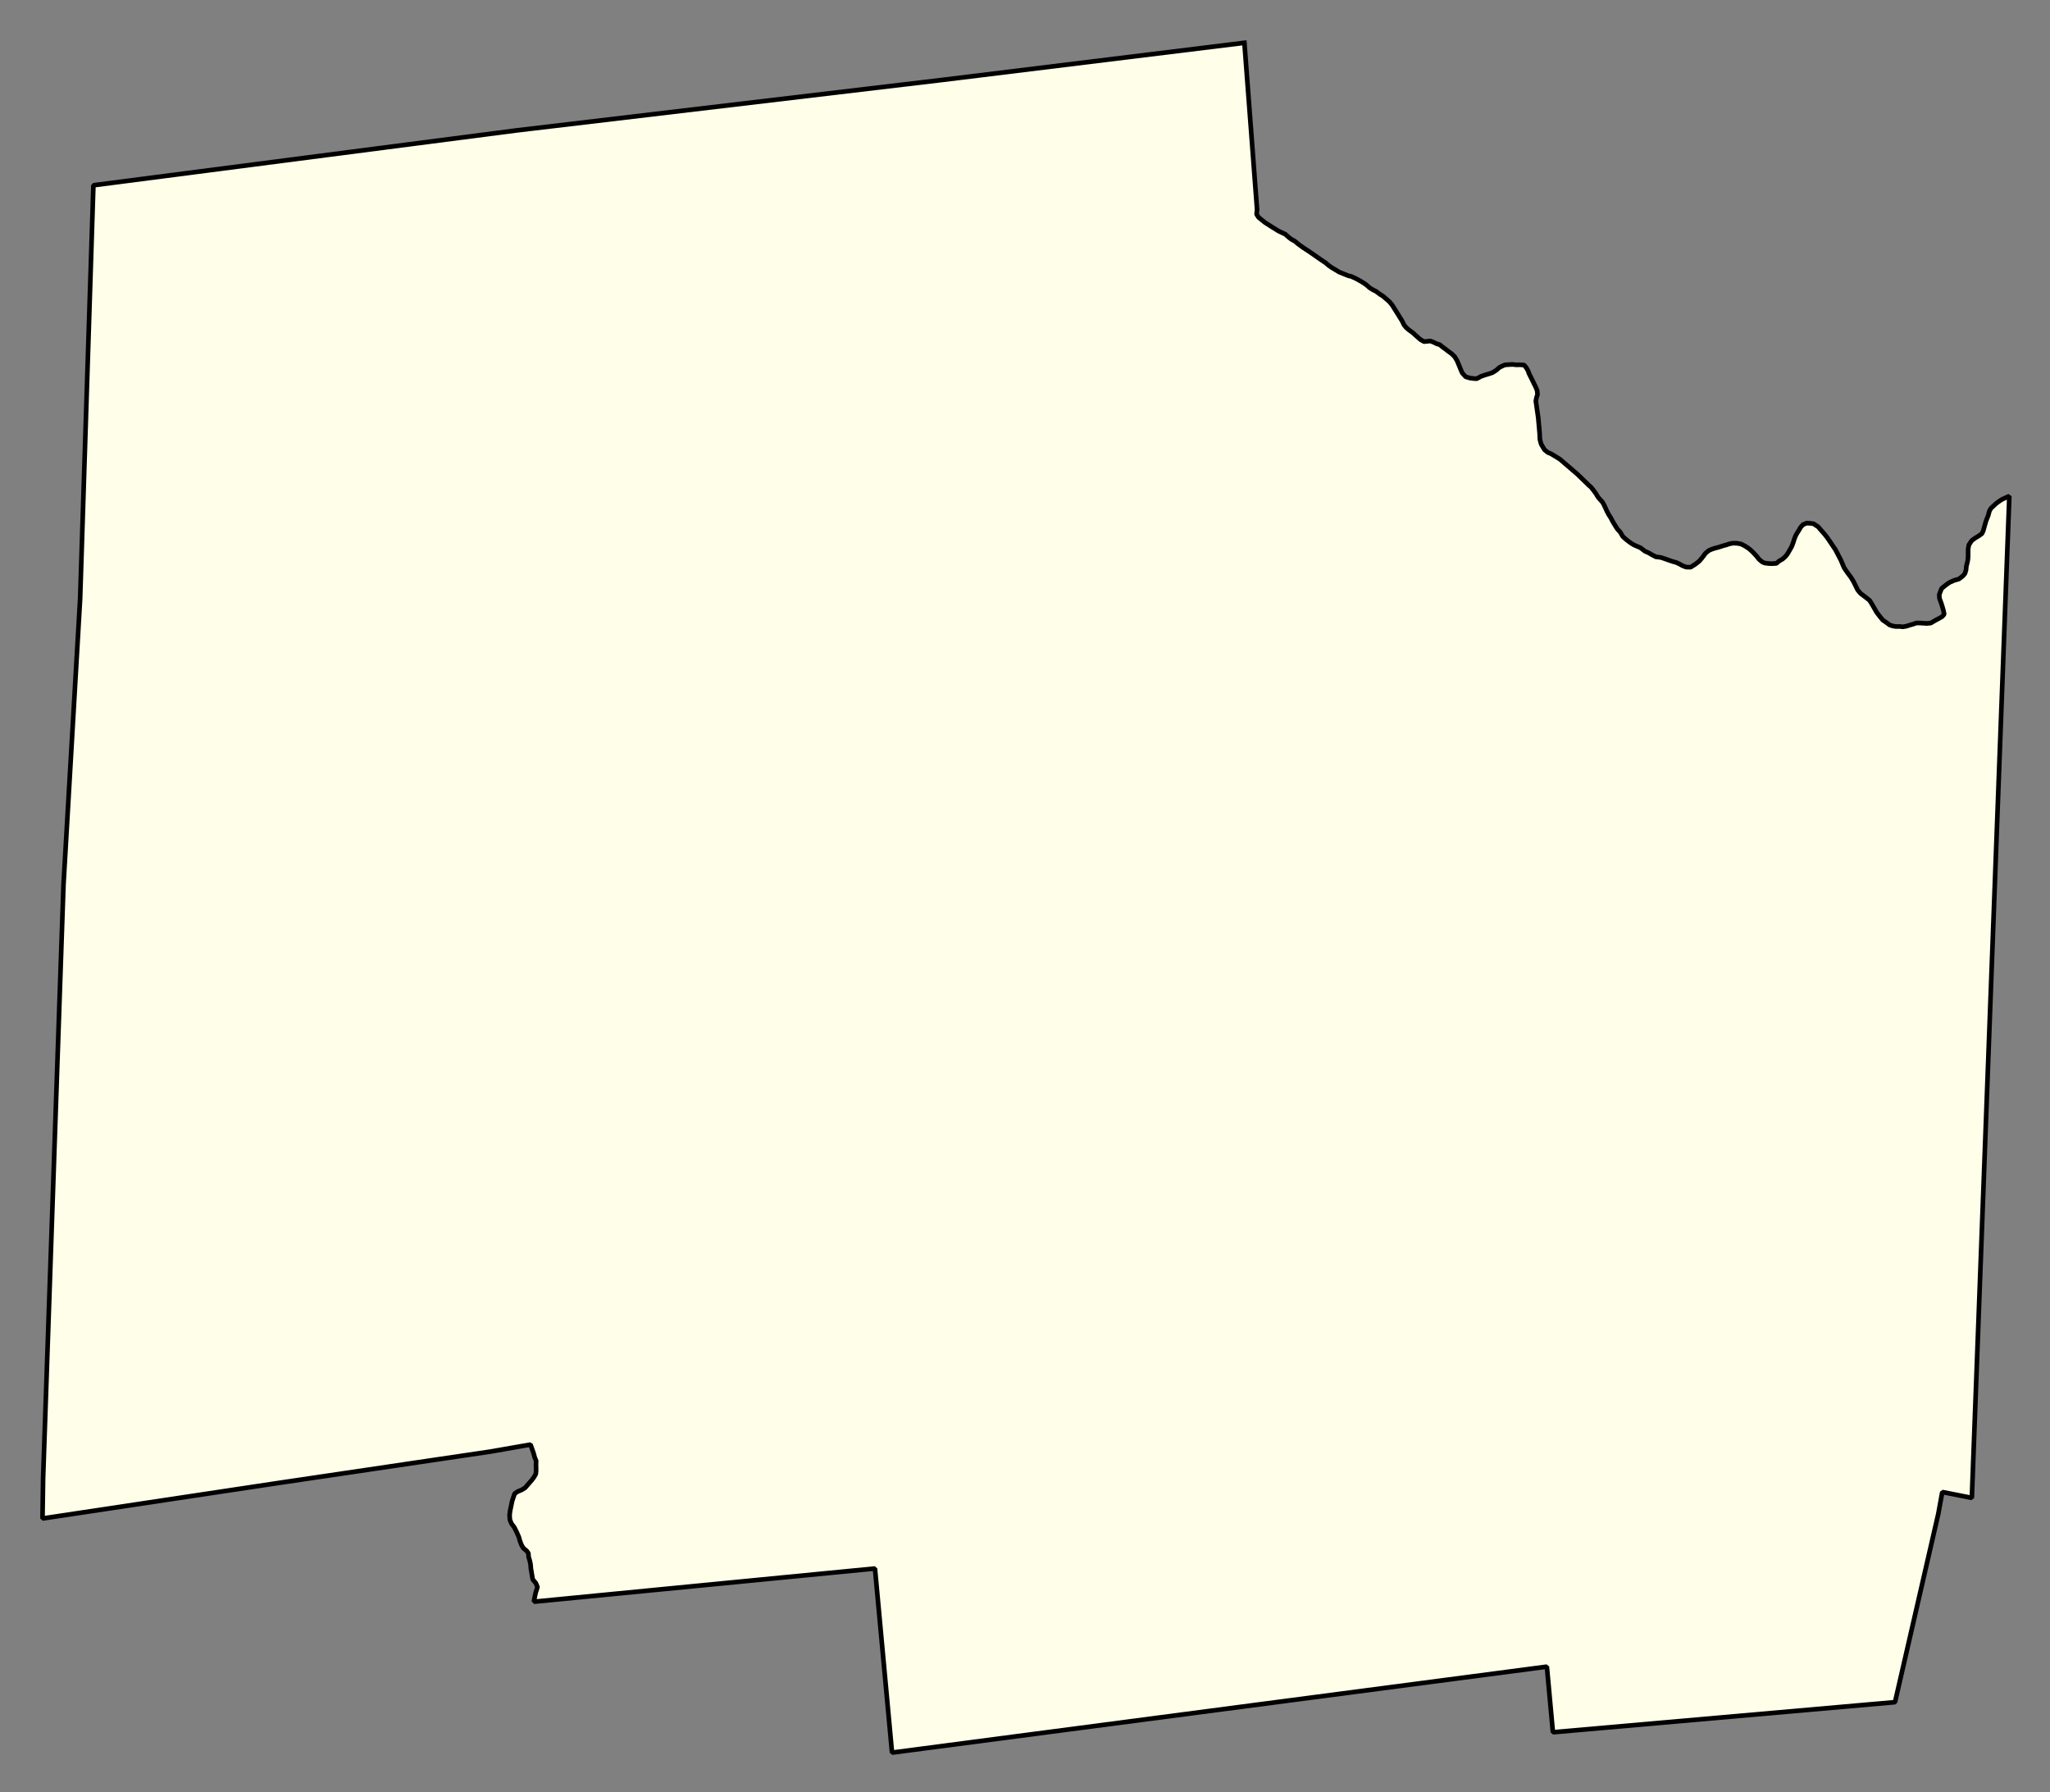 <svg xmlns="http://www.w3.org/2000/svg" role="img" viewBox="209.74 427.49 98.28 85.91"><rect x="209.74" y="427.49" width="98.28" height="85.91" fill="#808080" stroke="none"/><title>Becket</title><g id="g14955" fill="#fefee9" fill-opacity="1" fill-rule="evenodd" stroke="#000" stroke-linecap="square" stroke-linejoin="bevel" stroke-opacity="1" stroke-width=".098" transform="translate(-216.714 -21.7) scale(2.264)"><path id="path15491" fill-rule="evenodd" d="M 214.714,199.312 L 214.982,202.841 L 214.972,202.942 L 215.014,203.007 L 215.092,203.07 L 215.152,203.118 L 215.26,203.187 L 215.433,203.295 L 215.581,203.365 L 215.645,203.423 L 215.707,203.471 L 215.785,203.514 L 215.849,203.569 L 215.961,203.65 L 216.086,203.731 L 216.33,203.901 L 216.431,203.968 L 216.499,204.026 L 216.557,204.067 L 216.726,204.168 L 216.919,204.245 L 216.978,204.258 L 217.079,204.305 L 217.175,204.358 L 217.239,204.397 L 217.299,204.439 L 217.367,204.499 L 217.433,204.54 L 217.503,204.575 L 217.584,204.636 L 217.644,204.672 L 217.704,204.723 L 217.784,204.793 L 217.841,204.861 L 217.976,205.076 L 218.053,205.2 L 218.092,205.281 L 218.138,205.339 L 218.194,205.388 L 218.272,205.444 L 218.334,205.5 L 218.38,205.541 L 218.444,205.597 L 218.518,205.638 L 218.593,205.631 L 218.654,205.625 L 218.734,205.658 L 218.786,205.684 L 218.851,205.703 L 218.909,205.752 L 218.963,205.79 L 219.019,205.834 L 219.103,205.895 L 219.168,205.959 L 219.218,206.043 L 219.267,206.16 L 219.289,206.216 L 219.327,206.303 L 219.4,206.383 L 219.492,206.41 L 219.572,206.42 L 219.635,206.423 L 219.725,206.374 L 219.812,206.344 L 219.893,206.32 L 219.97,206.294 L 220.052,206.24 L 220.116,206.184 L 220.178,206.154 L 220.231,206.131 L 220.316,206.125 L 220.389,206.121 L 220.475,206.13 L 220.546,206.128 L 220.636,206.134 L 220.684,206.192 L 220.721,206.257 L 220.743,206.319 L 220.779,206.39 L 220.811,206.454 L 220.849,206.533 L 220.881,206.597 L 220.913,206.674 L 220.921,206.757 L 220.9,206.822 L 220.885,206.894 L 220.936,207.251 L 220.965,207.573 L 220.97,207.699 L 220.983,207.756 L 221,207.812 L 221.038,207.877 L 221.07,207.929 L 221.143,207.987 L 221.202,208.01 L 221.323,208.083 L 221.398,208.13 L 221.766,208.446 L 222.007,208.679 L 222.059,208.726 L 222.12,208.804 L 222.157,208.855 L 222.197,208.923 L 222.235,208.969 L 222.287,209.025 L 222.319,209.075 L 222.365,209.172 L 222.391,209.23 L 222.427,209.298 L 222.475,209.373 L 222.512,209.445 L 222.566,209.534 L 222.61,209.604 L 222.675,209.676 L 222.724,209.76 L 222.767,209.802 L 222.827,209.851 L 222.891,209.899 L 222.961,209.942 L 223.101,210.003 L 223.196,210.076 L 223.276,210.111 L 223.334,210.146 L 223.428,210.195 L 223.53,210.207 L 223.618,210.236 L 223.704,210.267 L 223.772,210.29 L 223.86,210.315 L 223.934,210.35 L 223.988,210.381 L 224.067,210.412 L 224.163,210.414 L 224.253,210.358 L 224.341,210.291 L 224.401,210.222 L 224.478,210.119 L 224.548,210.061 L 224.623,210.029 L 224.681,210.011 L 224.77,209.987 L 224.855,209.959 L 224.912,209.944 L 224.991,209.918 L 225.055,209.906 L 225.139,209.907 L 225.231,209.923 L 225.315,209.966 L 225.395,210.019 L 225.453,210.069 L 225.503,210.119 L 225.564,210.185 L 225.612,210.247 L 225.678,210.302 L 225.731,210.326 L 225.815,210.336 L 225.884,210.339 L 225.98,210.333 L 226.035,210.285 L 226.108,210.243 L 226.168,210.191 L 226.207,210.143 L 226.256,210.061 L 226.305,209.973 L 226.336,209.891 L 226.357,209.823 L 226.386,209.749 L 226.419,209.69 L 226.457,209.63 L 226.494,209.567 L 226.544,209.513 L 226.62,209.481 L 226.698,209.485 L 226.763,209.494 L 226.864,209.559 L 226.923,209.629 L 226.998,209.713 L 227.054,209.785 L 227.1,209.851 L 227.159,209.939 L 227.23,210.044 L 227.345,210.265 L 227.411,210.422 L 227.476,210.519 L 227.554,210.623 L 227.611,210.715 L 227.657,210.808 L 227.7,210.896 L 227.762,210.97 L 227.87,211.051 L 227.953,211.117 L 227.991,211.177 L 228.026,211.237 L 228.064,211.302 L 228.098,211.364 L 228.167,211.454 L 228.232,211.534 L 228.308,211.585 L 228.377,211.637 L 228.44,211.658 L 228.503,211.669 L 228.589,211.669 L 228.656,211.676 L 228.729,211.664 L 228.804,211.64 L 228.864,211.623 L 228.947,211.595 L 229.018,211.596 L 229.087,211.6 L 229.159,211.605 L 229.248,211.597 L 229.359,211.532 L 229.413,211.504 L 229.487,211.462 L 229.533,211.41 L 229.513,211.317 L 229.478,211.2 L 229.456,211.137 L 229.434,211.081 L 229.427,211 L 229.446,210.945 L 229.479,210.863 L 229.587,210.777 L 229.649,210.735 L 229.744,210.693 L 229.845,210.664 L 229.927,210.601 L 229.972,210.548 L 229.995,210.472 L 230.002,210.393 L 230.018,210.331 L 230.033,210.262 L 230.038,210.201 L 230.039,210.126 L 230.039,210.034 L 230.055,209.942 L 230.116,209.85 L 230.192,209.795 L 230.262,209.753 L 230.327,209.707 L 230.356,209.654 L 230.417,209.439 L 230.465,209.318 L 230.489,209.228 L 230.521,209.169 L 230.628,209.069 L 230.68,209.029 L 230.759,208.977 L 230.912,208.908 L 230.118,230.119 L 229.492,229.995 L 229.408,230.454 L 228.491,234.444 L 221.247,235.081 L 221.119,233.692 L 207.252,235.512 L 206.891,231.614 L 199.668,232.317 L 199.689,232.205 L 199.708,232.12 L 199.745,232.006 L 199.708,231.921 L 199.643,231.844 L 199.628,231.753 L 199.615,231.672 L 199.605,231.615 L 199.598,231.528 L 199.581,231.447 L 199.557,231.37 L 199.552,231.293 L 199.516,231.241 L 199.445,231.182 L 199.409,231.122 L 199.374,231.033 L 199.35,230.948 L 199.305,230.845 L 199.279,230.793 L 199.252,230.74 L 199.195,230.666 L 199.16,230.582 L 199.154,230.481 L 199.165,230.393 L 199.208,230.186 L 199.26,230.03 L 199.326,229.984 L 199.411,229.949 L 199.482,229.905 L 199.524,229.857 L 199.621,229.746 L 199.67,229.681 L 199.708,229.615 L 199.715,229.557 L 199.715,229.479 L 199.713,229.409 L 199.716,229.335 L 199.686,229.262 L 199.662,229.174 L 199.629,229.08 L 199.597,228.99 L 198.751,229.138 L 194.286,229.799 L 189.263,230.555 L 189.276,229.701 L 189.708,217.132 L 190.06,211.078 L 190.341,202.328 L 199.289,201.168 L 208.331,200.096 L 214.714,199.312"/></g></svg>